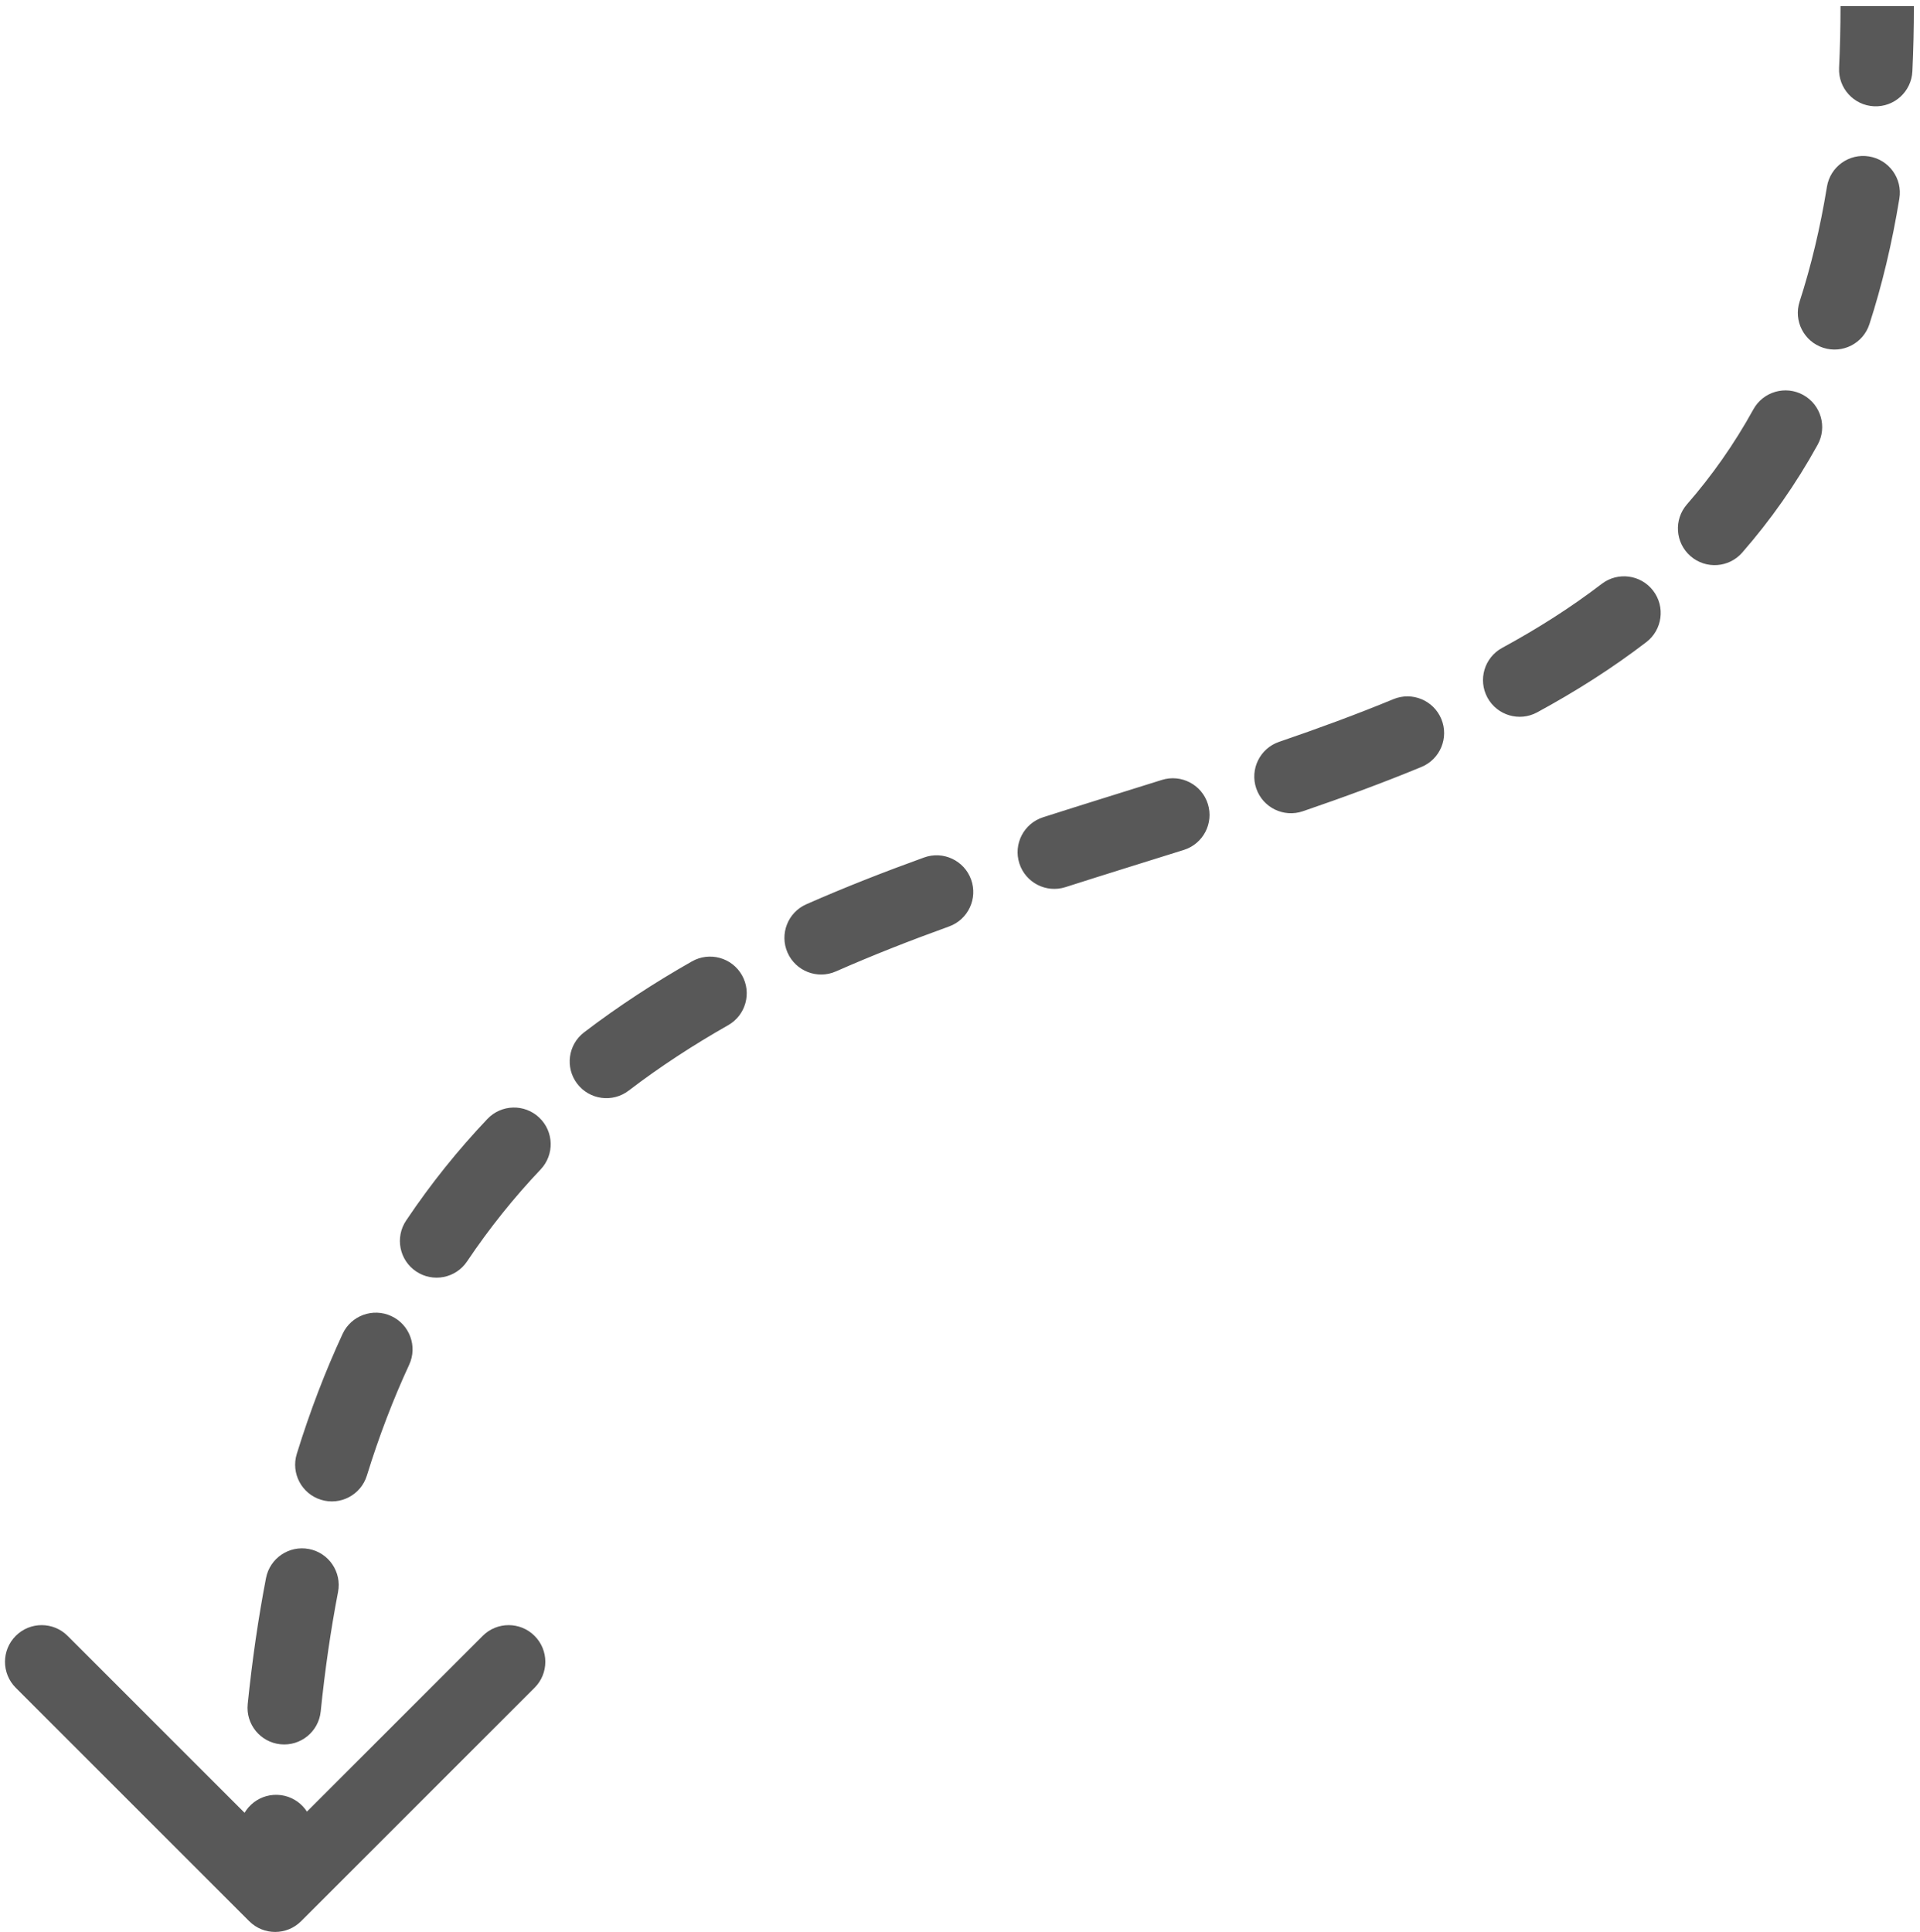<svg width="157" height="158" viewBox="0 0 157 158" fill="none" xmlns="http://www.w3.org/2000/svg">
<path d="M21.439 156.061C22.025 156.647 22.975 156.647 23.561 156.061L33.107 146.515C33.693 145.929 33.693 144.979 33.107 144.394C32.521 143.808 31.571 143.808 30.985 144.394L22.5 152.879L14.015 144.394C13.429 143.808 12.479 143.808 11.893 144.394C11.308 144.979 11.308 145.929 11.893 146.515L21.439 156.061ZM151.882 5.624C151.842 6.451 152.481 7.154 153.309 7.193C154.136 7.232 154.839 6.593 154.878 5.766L151.882 5.624ZM153.833 15.996C153.966 15.179 153.411 14.408 152.594 14.274C151.776 14.141 151.005 14.696 150.872 15.513L153.833 15.996ZM148.582 25.127C148.327 25.916 148.76 26.761 149.548 27.016C150.336 27.271 151.182 26.838 151.437 26.05L148.582 25.127ZM147.315 35.652C147.715 34.926 147.452 34.014 146.726 33.614C146.001 33.214 145.088 33.477 144.688 34.203L147.315 35.652ZM139.074 42.233C138.529 42.858 138.594 43.805 139.218 44.35C139.843 44.894 140.79 44.83 141.335 44.205L139.074 42.233ZM133.71 51.324C134.367 50.82 134.492 49.878 133.988 49.221C133.484 48.563 132.543 48.439 131.885 48.943L133.71 51.324ZM123.55 54.303C122.822 54.699 122.552 55.609 122.948 56.337C123.343 57.065 124.254 57.335 124.982 56.939L123.55 54.303ZM115.66 61.338C116.426 61.022 116.79 60.144 116.474 59.379C116.157 58.613 115.28 58.249 114.514 58.565L115.66 61.338ZM105.078 62.09C104.294 62.358 103.876 63.211 104.144 63.995C104.413 64.778 105.266 65.197 106.049 64.928L105.078 62.09ZM96.354 68.078C97.144 67.83 97.584 66.989 97.336 66.198C97.088 65.408 96.246 64.968 95.456 65.216L96.354 68.078ZM85.752 68.267C84.963 68.52 84.528 69.364 84.781 70.153C85.034 70.942 85.879 71.377 86.668 71.124L85.752 68.267ZM77.095 74.359C77.874 74.078 78.278 73.218 77.996 72.439C77.714 71.659 76.855 71.256 76.076 71.538L77.095 74.359ZM66.539 75.327C65.781 75.661 65.437 76.546 65.771 77.304C66.105 78.062 66.99 78.406 67.748 78.072L66.539 75.327ZM58.803 82.539C59.523 82.129 59.775 81.213 59.365 80.493C58.956 79.773 58.04 79.521 57.32 79.931L58.803 82.539ZM48.674 85.619C48.016 86.121 47.889 87.063 48.392 87.721C48.894 88.38 49.836 88.506 50.494 88.003L48.674 85.619ZM43.119 94.61C43.689 94.009 43.663 93.059 43.062 92.489C42.461 91.919 41.512 91.944 40.942 92.546L43.119 94.61ZM34.455 100.656C33.993 101.344 34.177 102.276 34.865 102.737C35.553 103.199 36.484 103.015 36.946 102.327L34.455 100.656ZM32.096 110.984C32.444 110.233 32.117 109.341 31.365 108.993C30.614 108.645 29.722 108.972 29.374 109.724L32.096 110.984ZM25.701 119.347C25.456 120.139 25.9 120.979 26.691 121.223C27.483 121.468 28.323 121.024 28.567 120.233L25.701 119.347ZM26.17 129.911C26.327 129.098 25.794 128.312 24.98 128.155C24.167 127.999 23.381 128.531 23.224 129.345L26.17 129.911ZM21.747 139.515C21.663 140.339 22.263 141.075 23.087 141.16C23.911 141.244 24.647 140.644 24.731 139.82L21.747 139.515ZM24.079 149.832C24.104 149.004 23.454 148.312 22.626 148.287C21.798 148.261 21.106 148.911 21.08 149.739L24.079 149.832ZM152 0.5C152 2.262 151.96 3.969 151.882 5.624L154.878 5.766C154.959 4.062 155 2.307 155 0.5L152 0.5ZM150.872 15.513C150.305 18.987 149.534 22.182 148.582 25.127L151.437 26.05C152.439 22.951 153.243 19.608 153.833 15.996L150.872 15.513ZM144.688 34.203C143.048 37.178 141.165 39.837 139.074 42.233L141.335 44.205C143.563 41.651 145.569 38.817 147.315 35.652L144.688 34.203ZM131.885 48.943C129.289 50.932 126.499 52.701 123.55 54.303L124.982 56.939C128.046 55.274 130.971 53.422 133.71 51.324L131.885 48.943ZM114.514 58.565C111.463 59.826 108.307 60.985 105.078 62.09L106.049 64.928C109.318 63.81 112.535 62.63 115.66 61.338L114.514 58.565ZM95.456 65.216C92.248 66.223 88.994 67.228 85.752 68.267L86.668 71.124C89.898 70.088 93.129 69.091 96.354 68.078L95.456 65.216ZM76.076 71.538C72.856 72.701 69.666 73.949 66.539 75.327L67.748 78.072C70.799 76.728 73.924 75.505 77.095 74.359L76.076 71.538ZM57.32 79.931C54.329 81.631 51.435 83.511 48.674 85.619L50.494 88.003C53.136 85.987 55.915 84.18 58.803 82.539L57.32 79.931ZM40.942 92.546C38.618 94.996 36.446 97.687 34.455 100.656L36.946 102.327C38.842 99.501 40.908 96.941 43.119 94.61L40.942 92.546ZM29.374 109.724C27.994 112.704 26.765 115.904 25.701 119.347L28.567 120.233C29.593 116.912 30.776 113.837 32.096 110.984L29.374 109.724ZM23.224 129.345C22.607 132.553 22.112 135.939 21.747 139.515L24.731 139.82C25.088 136.326 25.571 133.028 26.17 129.911L23.224 129.345ZM21.08 149.739C21.027 151.454 21 153.207 21 155L24 155C24 153.238 24.027 151.515 24.079 149.832L21.08 149.739ZM20.379 157.122C21.55 158.293 23.45 158.293 24.621 157.122L43.713 138.03C44.885 136.858 44.885 134.959 43.713 133.787C42.542 132.615 40.642 132.615 39.471 133.787L22.5 150.758L5.53 133.787C4.358 132.615 2.458 132.615 1.287 133.787C0.115 134.959 0.115 136.858 1.287 138.03L20.379 157.122ZM150.383 5.553C150.305 7.208 151.583 8.613 153.238 8.692C154.893 8.77 156.298 7.492 156.377 5.837L150.383 5.553ZM155.313 16.238C155.58 14.603 154.47 13.061 152.835 12.794C151.2 12.527 149.658 13.637 149.391 15.272L155.313 16.238ZM147.155 24.666C146.645 26.242 147.51 27.934 149.087 28.443C150.663 28.953 152.354 28.088 152.864 26.512L147.155 24.666ZM148.629 36.376C149.429 34.926 148.901 33.101 147.451 32.3C146 31.5 144.175 32.028 143.375 33.478L148.629 36.376ZM137.944 41.247C136.855 42.496 136.984 44.391 138.232 45.48C139.481 46.569 141.376 46.44 142.465 45.191L137.944 41.247ZM134.622 52.514C135.937 51.506 136.186 49.623 135.179 48.308C134.171 46.993 132.288 46.744 130.973 47.752L134.622 52.514ZM122.833 52.985C121.378 53.776 120.839 55.598 121.63 57.054C122.421 58.509 124.243 59.048 125.698 58.257L122.833 52.985ZM116.233 62.724C117.764 62.091 118.493 60.337 117.86 58.806C117.227 57.275 115.473 56.546 113.942 57.179L116.233 62.724ZM104.592 60.671C103.025 61.207 102.189 62.913 102.725 64.481C103.262 66.048 104.967 66.884 106.535 66.347L104.592 60.671ZM96.803 69.51C98.384 69.013 99.263 67.33 98.767 65.749C98.271 64.168 96.587 63.289 95.006 63.785L96.803 69.51ZM85.294 66.838C83.716 67.344 82.847 69.033 83.353 70.611C83.859 72.189 85.548 73.058 87.126 72.552L85.294 66.838ZM77.605 75.77C79.163 75.207 79.97 73.487 79.407 71.929C78.844 70.371 77.124 69.564 75.566 70.127L77.605 75.77ZM65.934 73.954C64.418 74.622 63.73 76.393 64.398 77.909C65.066 79.425 66.837 80.113 68.353 79.445L65.934 73.954ZM59.544 83.843C60.984 83.024 61.488 81.192 60.669 79.752C59.851 78.312 58.019 77.808 56.579 78.627L59.544 83.843ZM47.764 84.426C46.447 85.432 46.194 87.314 47.199 88.631C48.205 89.948 50.087 90.201 51.404 89.196L47.764 84.426ZM44.207 95.642C45.347 94.439 45.297 92.541 44.094 91.401C42.892 90.261 40.993 90.311 39.853 91.513L44.207 95.642ZM33.209 99.82C32.286 101.196 32.653 103.06 34.029 103.983C35.405 104.906 37.269 104.539 38.192 103.163L33.209 99.82ZM33.458 111.615C34.154 110.111 33.499 108.328 31.996 107.632C30.492 106.936 28.709 107.59 28.013 109.094L33.458 111.615ZM24.268 118.904C23.779 120.487 24.666 122.167 26.248 122.656C27.832 123.146 29.511 122.259 30 120.676L24.268 118.904ZM27.643 130.195C27.956 128.567 26.891 126.995 25.264 126.682C23.636 126.369 22.064 127.435 21.751 129.062L27.643 130.195ZM20.255 139.363C20.086 141.011 21.286 142.484 22.934 142.652C24.583 142.82 26.055 141.62 26.224 139.972L20.255 139.363ZM25.578 149.879C25.629 148.223 24.328 146.839 22.672 146.787C21.016 146.736 19.632 148.037 19.581 149.693L25.578 149.879ZM150.5 0.5C150.5 2.239 150.461 3.923 150.383 5.553L156.377 5.837C156.458 4.108 156.5 2.33 156.5 0.5L150.5 0.5ZM149.391 15.272C148.836 18.677 148.082 21.797 147.155 24.666L152.864 26.512C153.891 23.336 154.712 19.919 155.313 16.238L149.391 15.272ZM143.375 33.478C141.787 36.358 139.965 38.93 137.944 41.247L142.465 45.191C144.762 42.558 146.83 39.636 148.629 36.376L143.375 33.478ZM130.973 47.752C128.447 49.687 125.725 51.414 122.833 52.985L125.698 58.257C128.82 56.561 131.813 54.668 134.622 52.514L130.973 47.752ZM113.942 57.179C110.926 58.425 107.801 59.572 104.592 60.671L106.535 66.347C109.823 65.222 113.071 64.031 116.233 62.724L113.942 57.179ZM95.006 63.785C91.808 64.789 88.542 65.797 85.294 66.838L87.126 72.552C90.351 71.518 93.569 70.525 96.803 69.51L95.006 63.785ZM75.566 70.127C72.322 71.299 69.099 72.56 65.934 73.954L68.353 79.445C71.366 78.118 74.458 76.907 77.605 75.77L75.566 70.127ZM56.579 78.627C53.536 80.356 50.585 82.273 47.764 84.426L51.404 89.196C53.986 87.225 56.708 85.455 59.544 83.843L56.579 78.627ZM39.853 91.513C37.473 94.024 35.248 96.78 33.209 99.82L38.192 103.163C40.04 100.408 42.053 97.914 44.207 95.642L39.853 91.513ZM28.013 109.094C26.604 112.137 25.351 115.4 24.268 118.904L30 120.676C31.008 117.416 32.166 114.404 33.458 111.615L28.013 109.094ZM21.751 129.062C21.125 132.316 20.624 135.746 20.255 139.363L26.224 139.972C26.576 136.52 27.053 133.265 27.643 130.195L21.751 129.062ZM19.581 149.693C19.527 151.424 19.5 153.192 19.5 155L25.5 155C25.5 153.253 25.526 151.546 25.578 149.879L19.581 149.693Z" fill="#585858"/>
</svg>
